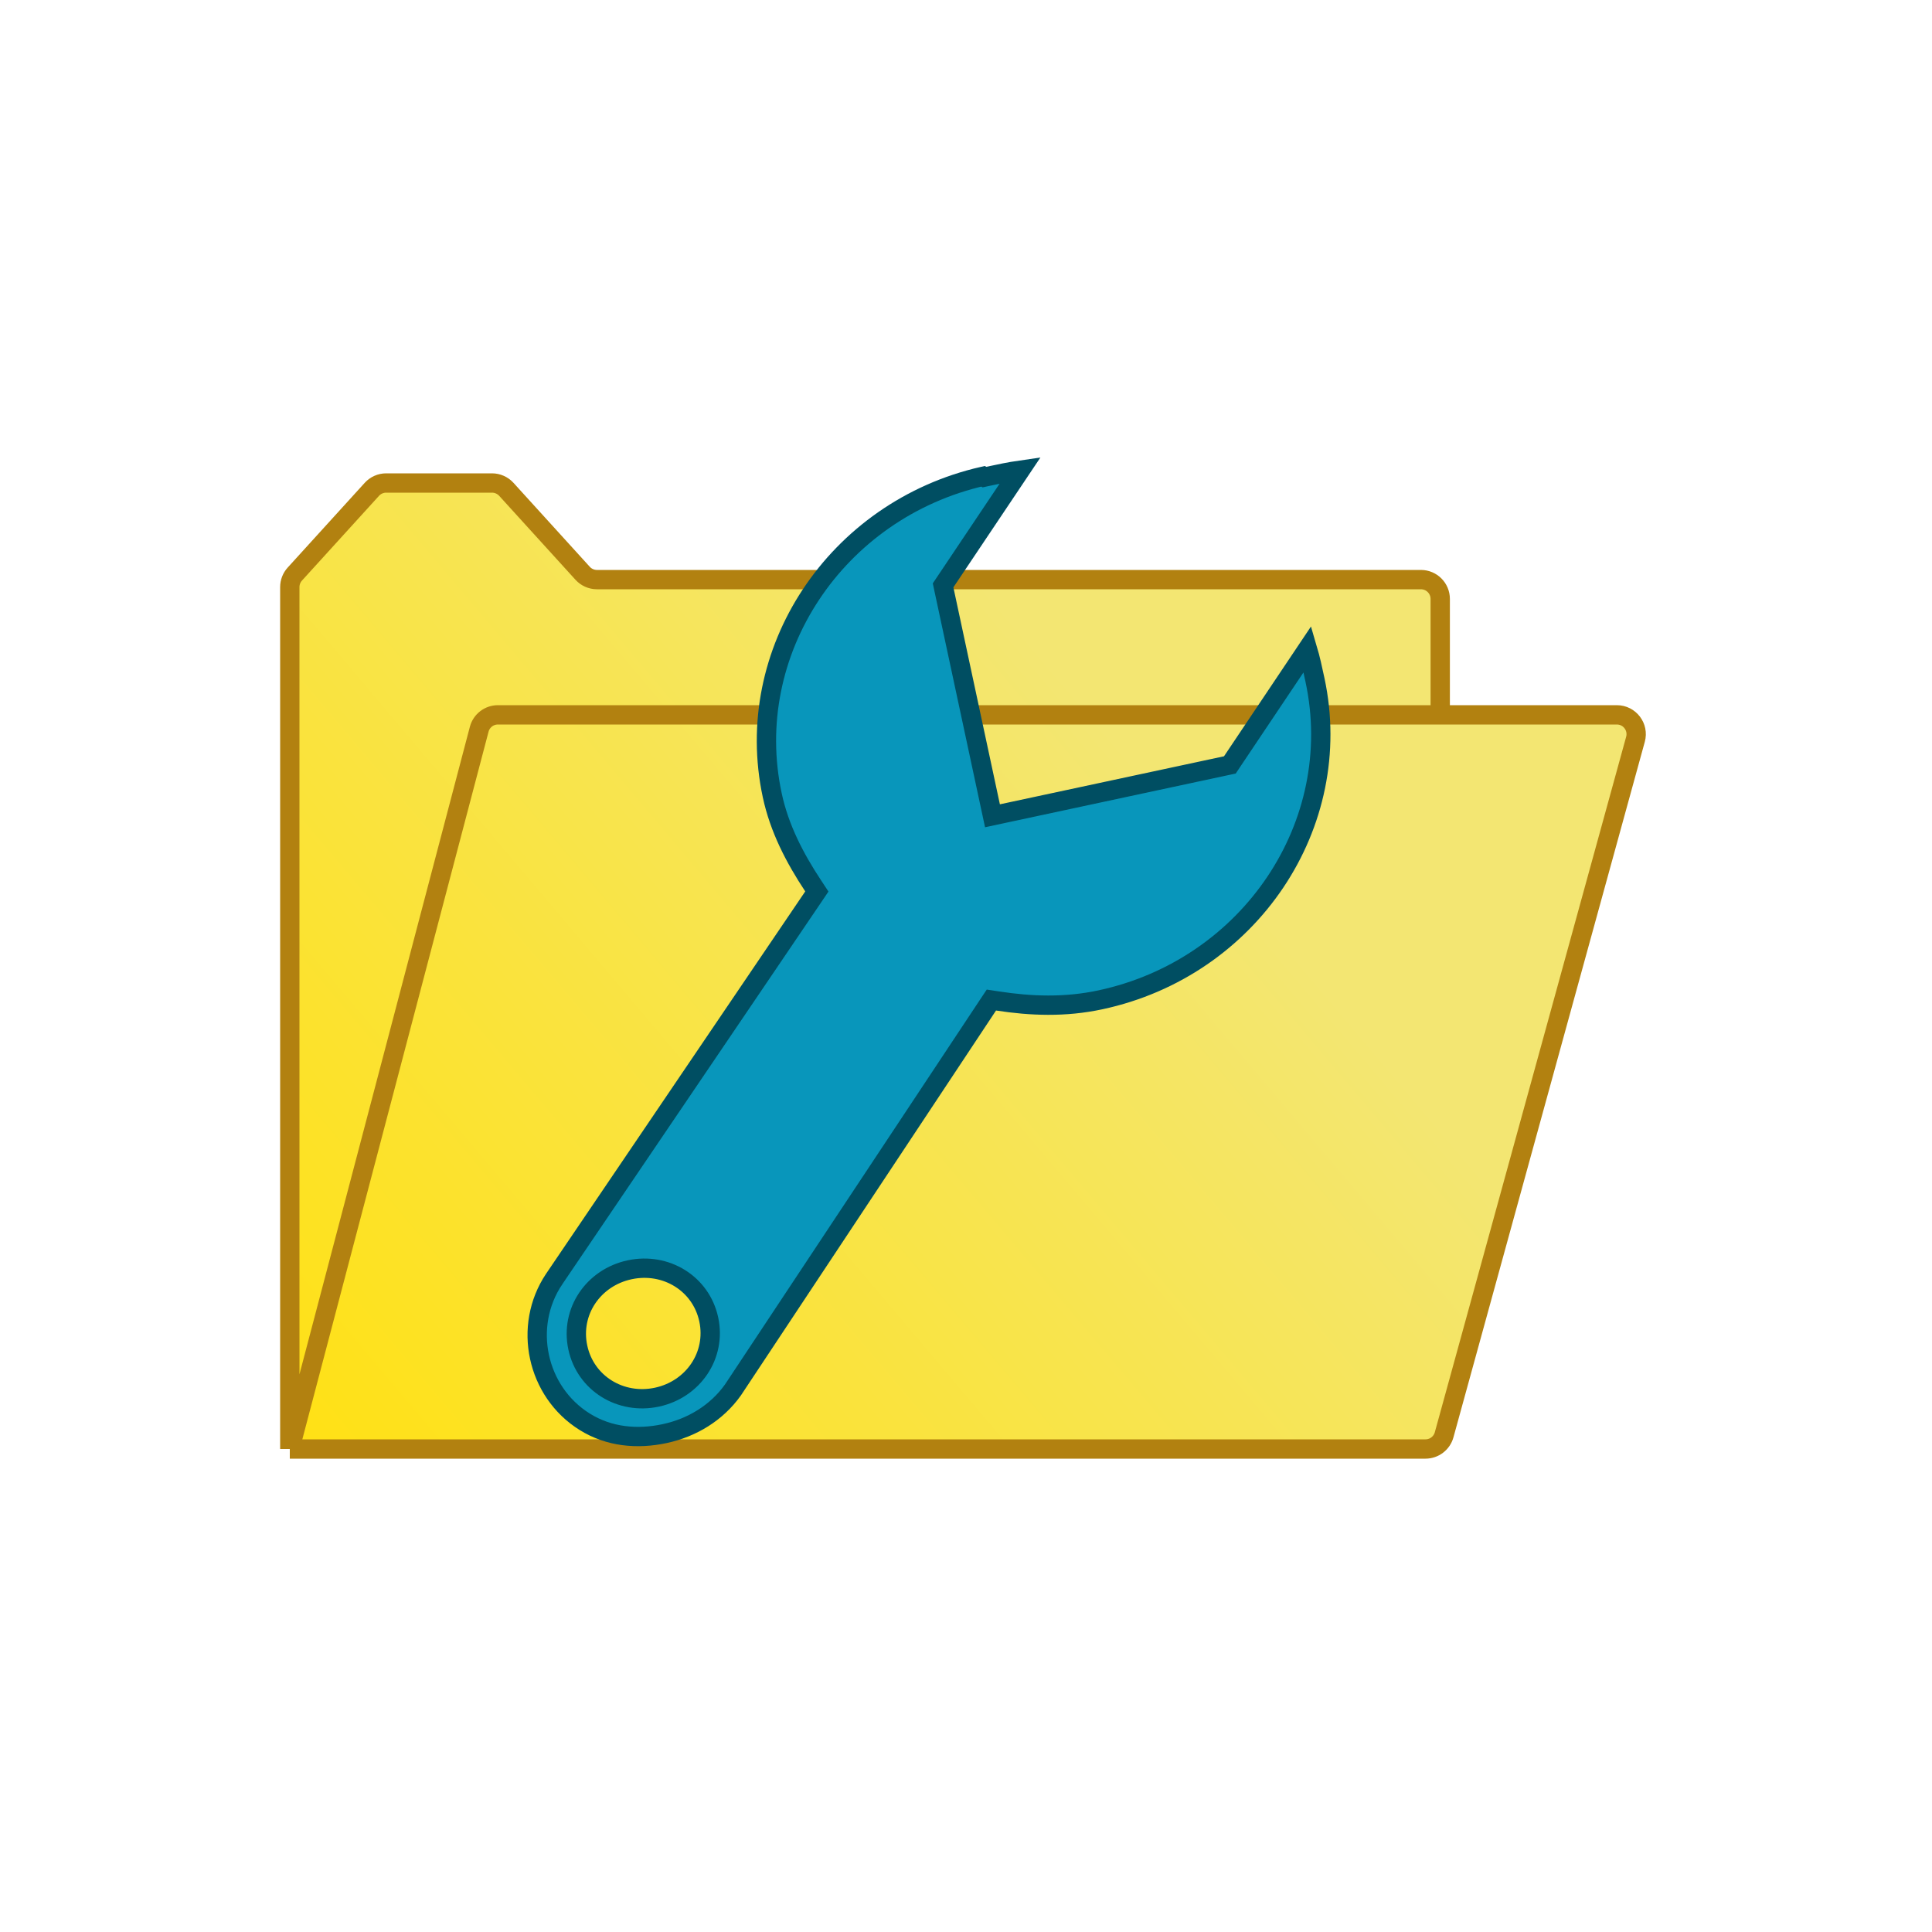 <svg width="100" height="100" viewBox="0 0 100 100" fill="none" xmlns="http://www.w3.org/2000/svg">
<rect width="100" height="100" fill="white"/>
<path d="M15 75V30.387C15 30.138 15.093 29.898 15.26 29.714L19.248 25.327C19.437 25.119 19.706 25 19.988 25H25.467C25.748 25 26.017 25.119 26.207 25.327L30.157 29.673C30.346 29.881 30.615 30 30.897 30H73.546C74.098 30 74.546 30.448 74.546 31V37H83.688C84.348 37 84.827 37.629 84.652 38.265L74.748 74.265C74.628 74.699 74.234 75 73.783 75H15Z" fill="url(#paint0_linear_1_191)"/>
<path d="M15 75V30.387C15 30.138 15.093 29.898 15.26 29.714L19.248 25.327C19.437 25.119 19.706 25 19.988 25H25.467C25.748 25 26.017 25.119 26.207 25.327L30.157 29.673C30.346 29.881 30.615 30 30.897 30H73.546C74.098 30 74.546 30.448 74.546 31V37M15 75L24.804 37.745C24.919 37.306 25.317 37 25.771 37H74.546M15 75H73.783C74.234 75 74.628 74.699 74.748 74.265L84.652 38.265C84.827 37.629 84.348 37 83.688 37H74.546" stroke="#B28110"/>
<path d="M63.77 39.423L67.678 33.592C67.828 34.099 67.944 34.637 68.064 35.199C69.664 42.664 64.705 50.091 56.956 51.751C55.12 52.145 53.349 52.074 51.63 51.81L51.314 51.762L51.137 52.028L37.938 71.942C37.088 73.139 35.805 73.903 34.406 74.203C32.993 74.506 31.529 74.38 30.263 73.59C27.771 72.035 27.045 68.648 28.68 66.208C28.68 66.207 28.68 66.207 28.681 66.207L42.093 46.42L42.28 46.143L42.096 45.863C41.127 44.399 40.337 42.873 39.971 41.161C38.385 33.76 43.246 26.395 50.883 24.652L50.951 24.695L51.149 24.652C51.722 24.529 52.274 24.412 52.811 24.335L48.932 30.122L48.814 30.298L48.858 30.505L51.265 41.736L51.37 42.225L51.859 42.12L63.459 39.634L63.657 39.592L63.77 39.423ZM36.685 68.294C36.287 66.437 34.468 65.321 32.589 65.724C30.71 66.126 29.509 67.889 29.907 69.746C30.305 71.604 32.123 72.719 34.002 72.317C35.881 71.914 37.083 70.151 36.685 68.294Z" fill="#0896BB" stroke="#004E62"/>
<defs>
<linearGradient id="paint0_linear_1_191" x1="54.545" y1="34.5" x2="12.032" y2="70.453" gradientUnits="userSpaceOnUse">
<stop stop-color="#F3E672"/>
<stop offset="1" stop-color="#FFE115"/>
</linearGradient>
</defs>
</svg>

